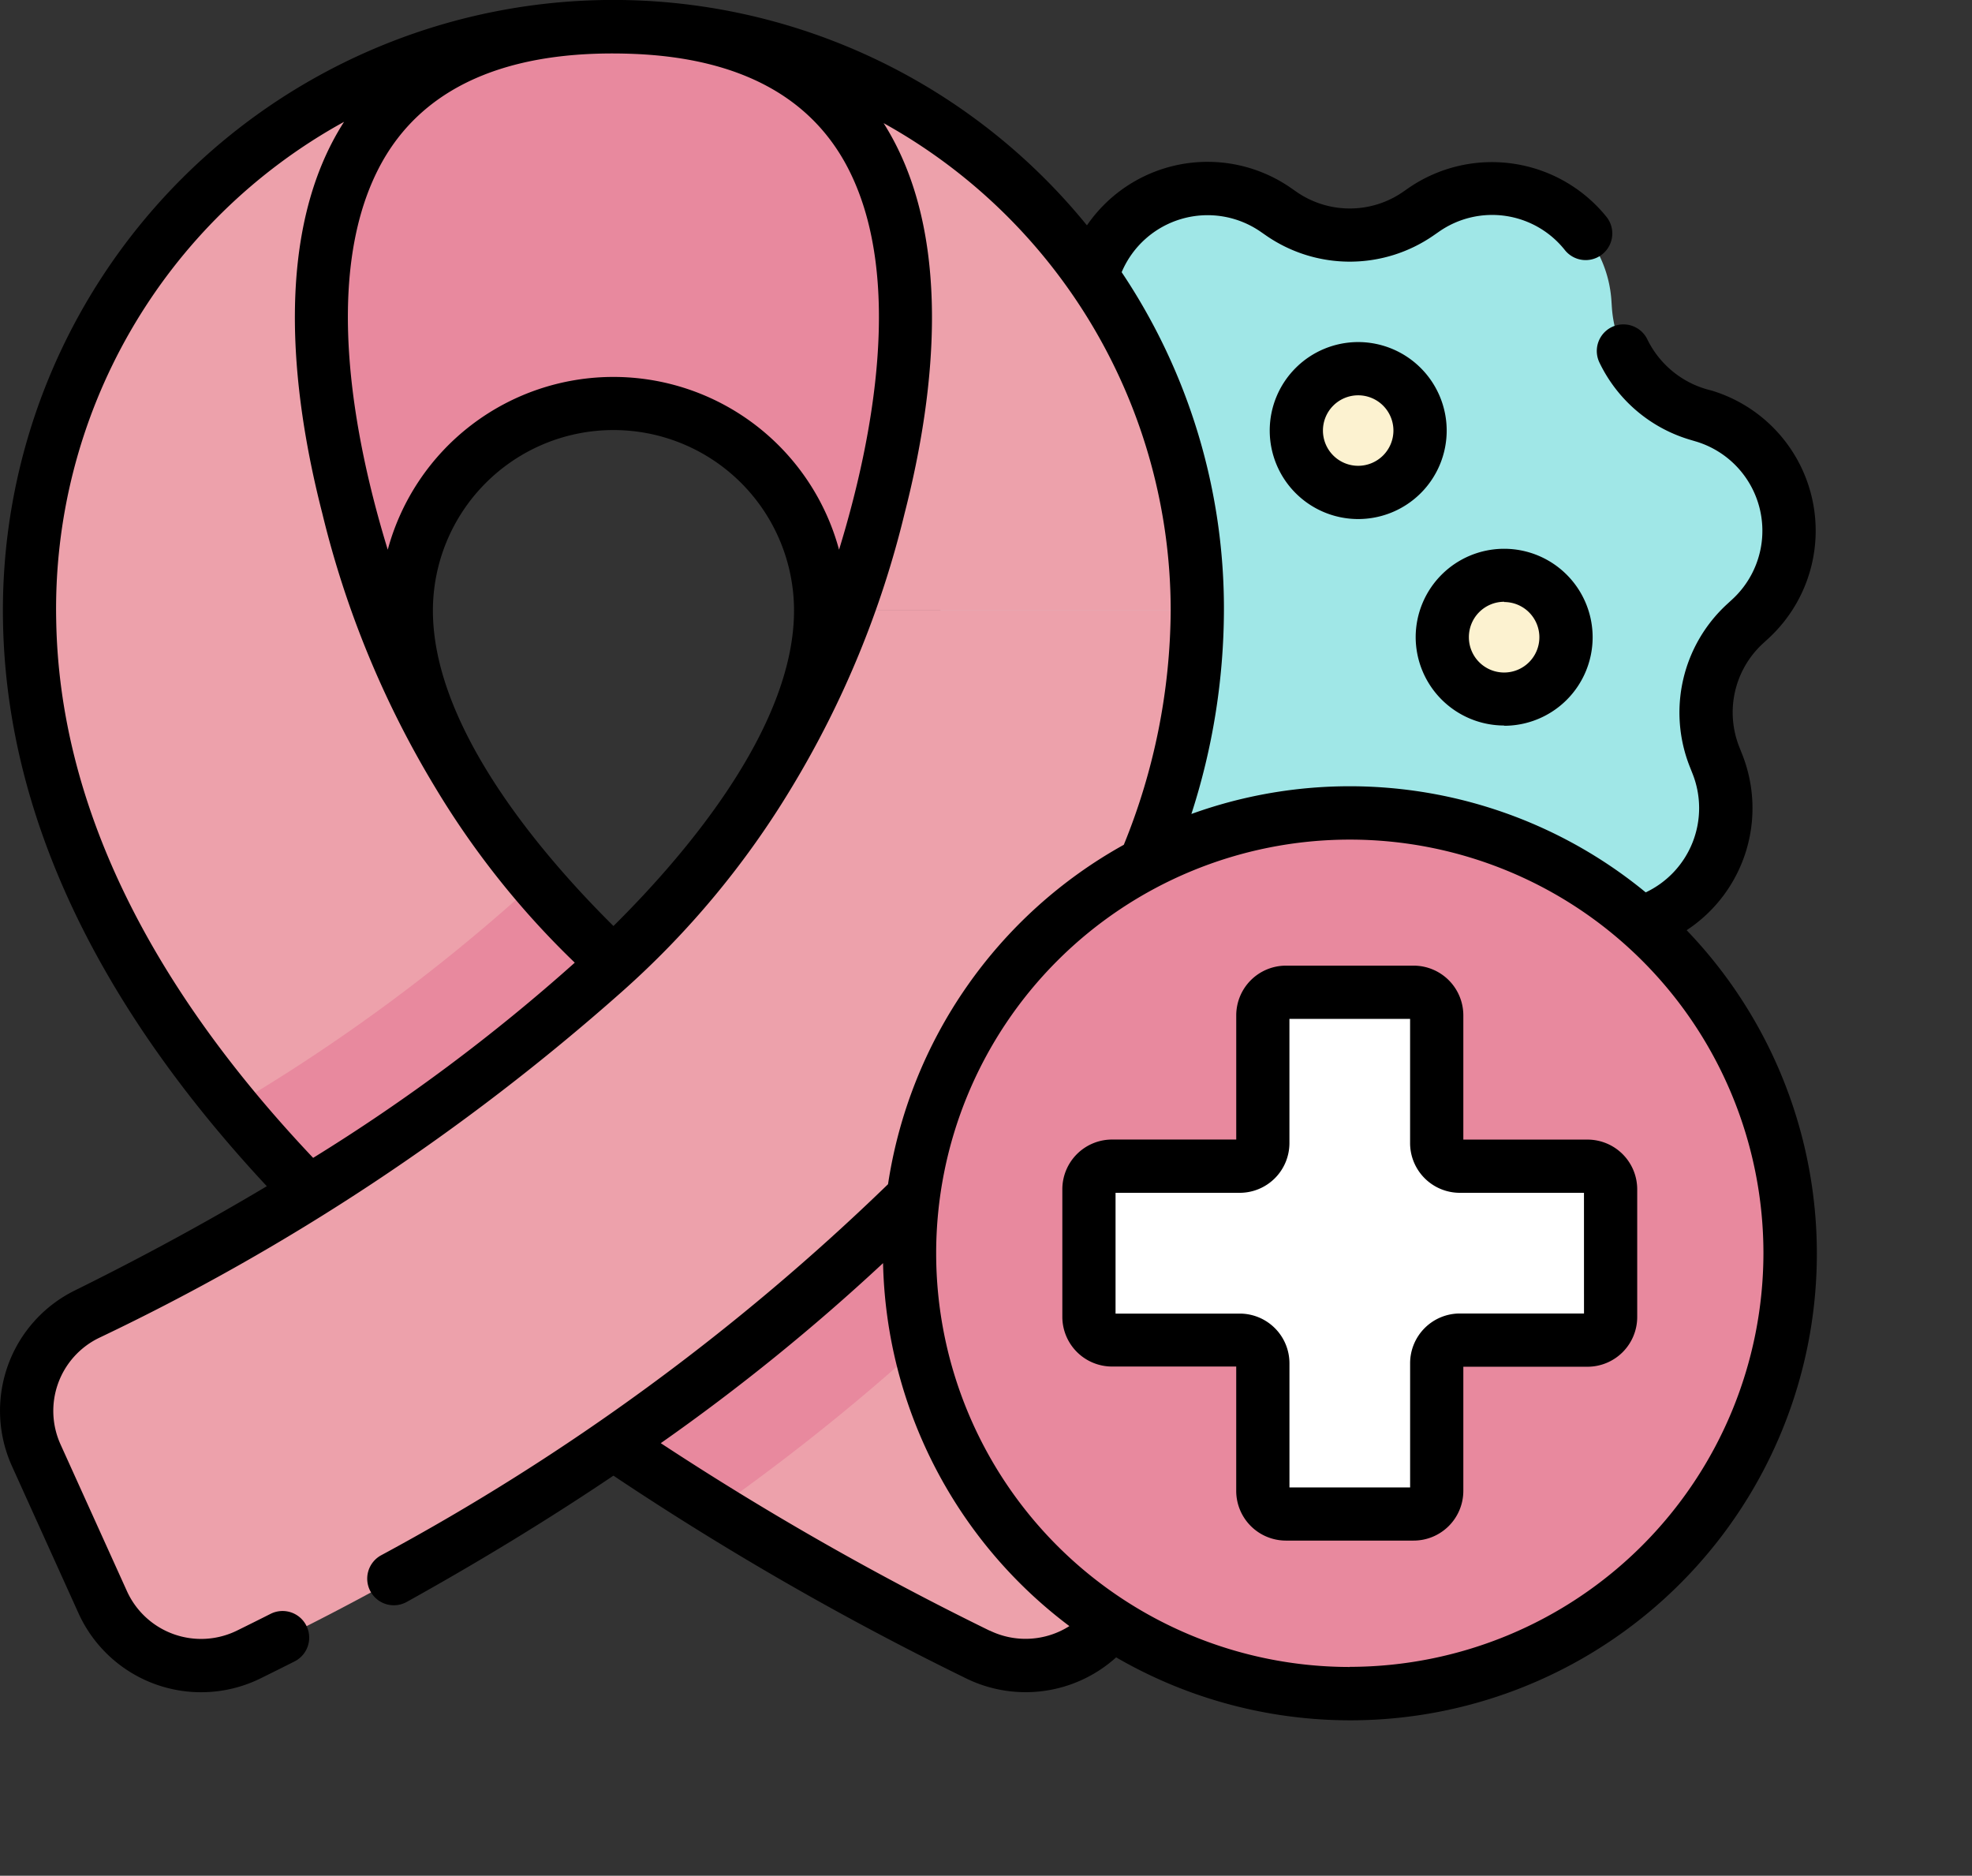 <svg xmlns="http://www.w3.org/2000/svg" width="78.788" height="74.933" viewBox="0 0 78.788 74.933">
  <rect x="0" y="0" width="78.788" height="74.933" fill="#333333" stroke="none"/>
  <g id="fdr6" transform="translate(0 -13.64)">
    <path id="Path_1946" data-name="Path 1946" d="M276.895,67.757l.224-.156a4.787,4.787,0,0,1,7.5,3.614l.018.272a4.787,4.787,0,0,0,3.4,4.266l.261.078a4.787,4.787,0,0,1,1.853,8.12l-.2.184a4.787,4.787,0,0,0-1.214,5.32l.1.253a4.787,4.787,0,0,1-5.193,6.512l-.269-.043a4.787,4.787,0,0,0-4.916,2.368l-.134.237a4.787,4.787,0,0,1-8.329,0l-.134-.237a4.787,4.787,0,0,0-4.916-2.368l-.269.043a4.787,4.787,0,0,1-5.193-6.512l.1-.253a4.787,4.787,0,0,0-1.214-5.32l-.2-.184a4.787,4.787,0,0,1,1.853-8.12l.261-.078a4.787,4.787,0,0,0,3.4-4.266l.018-.272a4.787,4.787,0,0,1,7.5-3.614l.224.155a4.787,4.787,0,0,0,5.457,0Z" transform="translate(-220.238 -45.574)" fill="#a0e7e7"/>
    <circle id="Ellipse_114" data-name="Ellipse 114" cx="2.472" cy="2.472" r="2.472" transform="translate(57.13 40.947) rotate(-76.7)" fill="#fcf2d0"/>
    <circle id="Ellipse_115" data-name="Ellipse 115" cx="2.472" cy="2.472" r="2.472" transform="translate(51.3 32.694) rotate(-76.7)" fill="#fcf2d0"/>
    <path id="Path_1947" data-name="Path 1947" d="M52.05,84.079a4.319,4.319,0,0,1-5.842,2.092A102.612,102.612,0,0,1,21.8,69.955C13,61.777,8.468,53.35,8.319,44.9a23.329,23.329,0,1,1,46.653-.43H39.921a8.277,8.277,0,0,0-16.554,0c0,4.122,3.082,9.258,8.678,14.462A88.68,88.68,0,0,0,52.674,72.575,4.317,4.317,0,0,1,54.7,78.223Z" transform="translate(-7.137 -6.439)" fill="#eda1ab"/>
    <path id="Path_1948" data-name="Path 1948" d="M96.836,276.853a81.908,81.908,0,0,1-15.759-11.087,44.749,44.749,0,0,1-3.506-3.629q-.176.167-.358.337a72.8,72.8,0,0,1-11.767,8.642,59.309,59.309,0,0,0,5.383,5.673,89.84,89.84,0,0,0,13.914,10.43,86.547,86.547,0,0,0,8.842-7.137Q95.311,278.477,96.836,276.853Z" transform="translate(-56.169 -213.272)" fill="#e8899e"/>
    <path id="Path_1949" data-name="Path 1949" d="M10.568,225.325,7.919,219.47a4.317,4.317,0,0,1,2.025-5.648,88.678,88.678,0,0,0,20.629-13.643c5.6-5.2,8.678-10.339,8.678-14.462H54.3c0,8.593-4.536,17.168-13.481,25.485A102.611,102.611,0,0,1,16.41,227.417,4.319,4.319,0,0,1,10.568,225.325Z" transform="translate(-6.467 -147.685)" fill="#eda1ab"/>
    <path id="Path_1950" data-name="Path 1950" d="M102.25,36.194a8.286,8.286,0,0,1,8.277,8.277,13.23,13.23,0,0,1-2,6.415c3.149-4.488,12.813-28.949-5.375-29.724h-.03q-.426-.017-.871-.018t-.871.018h-.03c-18.188.775-8.524,25.237-5.375,29.724a13.231,13.231,0,0,1-2-6.415,8.287,8.287,0,0,1,8.277-8.277Z" transform="translate(-77.743 -6.439)" fill="#e8899e"/>
    <circle id="Ellipse_116" data-name="Ellipse 116" cx="17.589" cy="17.589" r="17.589" transform="translate(29.046 63.702) rotate(-45)" fill="#e8899e"/>
    <path id="Path_1951" data-name="Path 1951" d="M320.824,299.316v-5.1a.921.921,0,0,0-.921-.921h-5.1a.921.921,0,0,0-.921.921v5.1a.921.921,0,0,1-.921.921h-5.1a.921.921,0,0,0-.921.921v5.1a.921.921,0,0,0,.921.921h5.1a.921.921,0,0,1,.921.921v5.1a.921.921,0,0,0,.921.921h5.1a.921.921,0,0,0,.921-.921v-5.1a.921.921,0,0,1,.921-.921h5.1a.921.921,0,0,0,.921-.921v-5.1a.921.921,0,0,0-.921-.921h-5.1A.921.921,0,0,1,320.824,299.316Z" transform="translate(-263.422 -240.01)" fill="#fff"/>
    <path id="Path_1952" data-name="Path 1952" d="M63.428,59.165H58.465V54.2a1.987,1.987,0,0,0-1.984-1.984h-5.1A1.987,1.987,0,0,0,49.392,54.2v4.963H44.428a1.987,1.987,0,0,0-1.984,1.984v5.1a1.987,1.987,0,0,0,1.984,1.984h4.963V73.2a1.987,1.987,0,0,0,1.984,1.984h5.1A1.987,1.987,0,0,0,58.465,73.2V68.239h4.963a1.987,1.987,0,0,0,1.984-1.984v-5.1A1.987,1.987,0,0,0,63.428,59.165Zm-.142,6.947H58.324A1.987,1.987,0,0,0,56.339,68.1V73.06H51.518V68.1a1.987,1.987,0,0,0-1.984-1.984H44.57V61.291h4.963a1.987,1.987,0,0,0,1.984-1.984V54.344h4.821v4.963a1.987,1.987,0,0,0,1.984,1.984h4.963ZM54.264,27.305A3.535,3.535,0,1,0,57.8,30.84,3.539,3.539,0,0,0,54.264,27.305Zm0,4.943a1.408,1.408,0,1,1,1.408-1.408A1.41,1.41,0,0,1,54.264,32.248ZM67.387,50.8a5.833,5.833,0,0,0,2.205-7.063l-.1-.253a3.74,3.74,0,0,1,.944-4.138l.2-.184a5.849,5.849,0,0,0-2.265-9.924A3.814,3.814,0,0,1,65.818,27.2a1.063,1.063,0,0,0-1.919.915A5.862,5.862,0,0,0,67.5,31.2l.262.078A3.723,3.723,0,0,1,69.2,37.593l-.2.184a5.876,5.876,0,0,0-1.484,6.5l.1.253a3.724,3.724,0,0,1-1.864,4.759A18.617,18.617,0,0,0,47.6,46.157a26.639,26.639,0,0,0,1.3-8.125,24.129,24.129,0,0,0-4.086-13.518A3.727,3.727,0,0,1,50.37,22.9l.224.155a5.876,5.876,0,0,0,6.668,0l.224-.155a3.708,3.708,0,0,1,5.038.733A1.063,1.063,0,1,0,64.182,22.3a5.882,5.882,0,0,0-7.907-1.148l-.224.156a3.74,3.74,0,0,1-4.245,0l-.224-.156a5.843,5.843,0,0,0-8.155,1.491A24.387,24.387,0,0,0,.12,38.48c.134,7.607,3.68,15.187,10.54,22.547-2.407,1.436-4.967,2.828-7.654,4.157A5.36,5.36,0,0,0,.484,72.223l2.649,5.856a5.378,5.378,0,0,0,7.28,2.608q.682-.336,1.356-.676a1.063,1.063,0,1,0-.959-1.9q-.663.335-1.335.665A3.254,3.254,0,0,1,5.07,77.2L2.421,71.347A3.242,3.242,0,0,1,3.949,67.09,89.2,89.2,0,0,0,24.83,53.273a35.074,35.074,0,0,0,6.824-8.214,38.693,38.693,0,0,0,4.485-10.9c1.278-4.976,1.923-11.248-.836-15.6A22.271,22.271,0,0,1,46.773,38.032,25.135,25.135,0,0,1,44.9,47.388,18.7,18.7,0,0,0,35.48,60.947,91.294,91.294,0,0,1,15.229,75.77a1.063,1.063,0,1,0,1.033,1.858q4.378-2.434,8.247-5.038a120.933,120.933,0,0,0,14.093,8.1,5.4,5.4,0,0,0,5.992-.841A18.644,18.644,0,0,0,67.387,50.8ZM12.511,59.895C5.826,52.83,2.372,45.617,2.246,38.443a22.2,22.2,0,0,1,11.5-19.936c-2.795,4.356-2.151,10.652-.867,15.65a38.693,38.693,0,0,0,4.485,10.9,34,34,0,0,0,5.6,7.04A73.988,73.988,0,0,1,12.511,59.895Zm12-9.261c-3.2-3.172-7.215-8.114-7.215-12.6a7.214,7.214,0,0,1,14.428,0C31.721,42.524,27.71,47.464,24.508,50.634ZM33.523,35.6a9.339,9.339,0,0,0-18.031,0c-1.4-4.555-2.539-10.829-.43-15.1,1.894-3.842,6-4.884,10.3-4.705,4.25.181,7.139,1.764,8.59,4.705C36.061,24.765,34.926,31.039,33.523,35.6Zm6.018,43.183A119.778,119.778,0,0,1,26.4,71.292,82.832,82.832,0,0,0,35.281,64.1a18.637,18.637,0,0,0,7.444,14.5A3.269,3.269,0,0,1,39.541,78.778Zm14.388,1.45A16.526,16.526,0,1,1,70.455,63.7,16.545,16.545,0,0,1,53.929,80.228Zm6.167-37.6a3.535,3.535,0,1,0-3.535-3.535A3.539,3.539,0,0,0,60.1,42.623Zm0-4.943a1.408,1.408,0,1,1-1.409,1.408A1.41,1.41,0,0,1,60.1,37.68Z"/>
  </g>
</svg>
